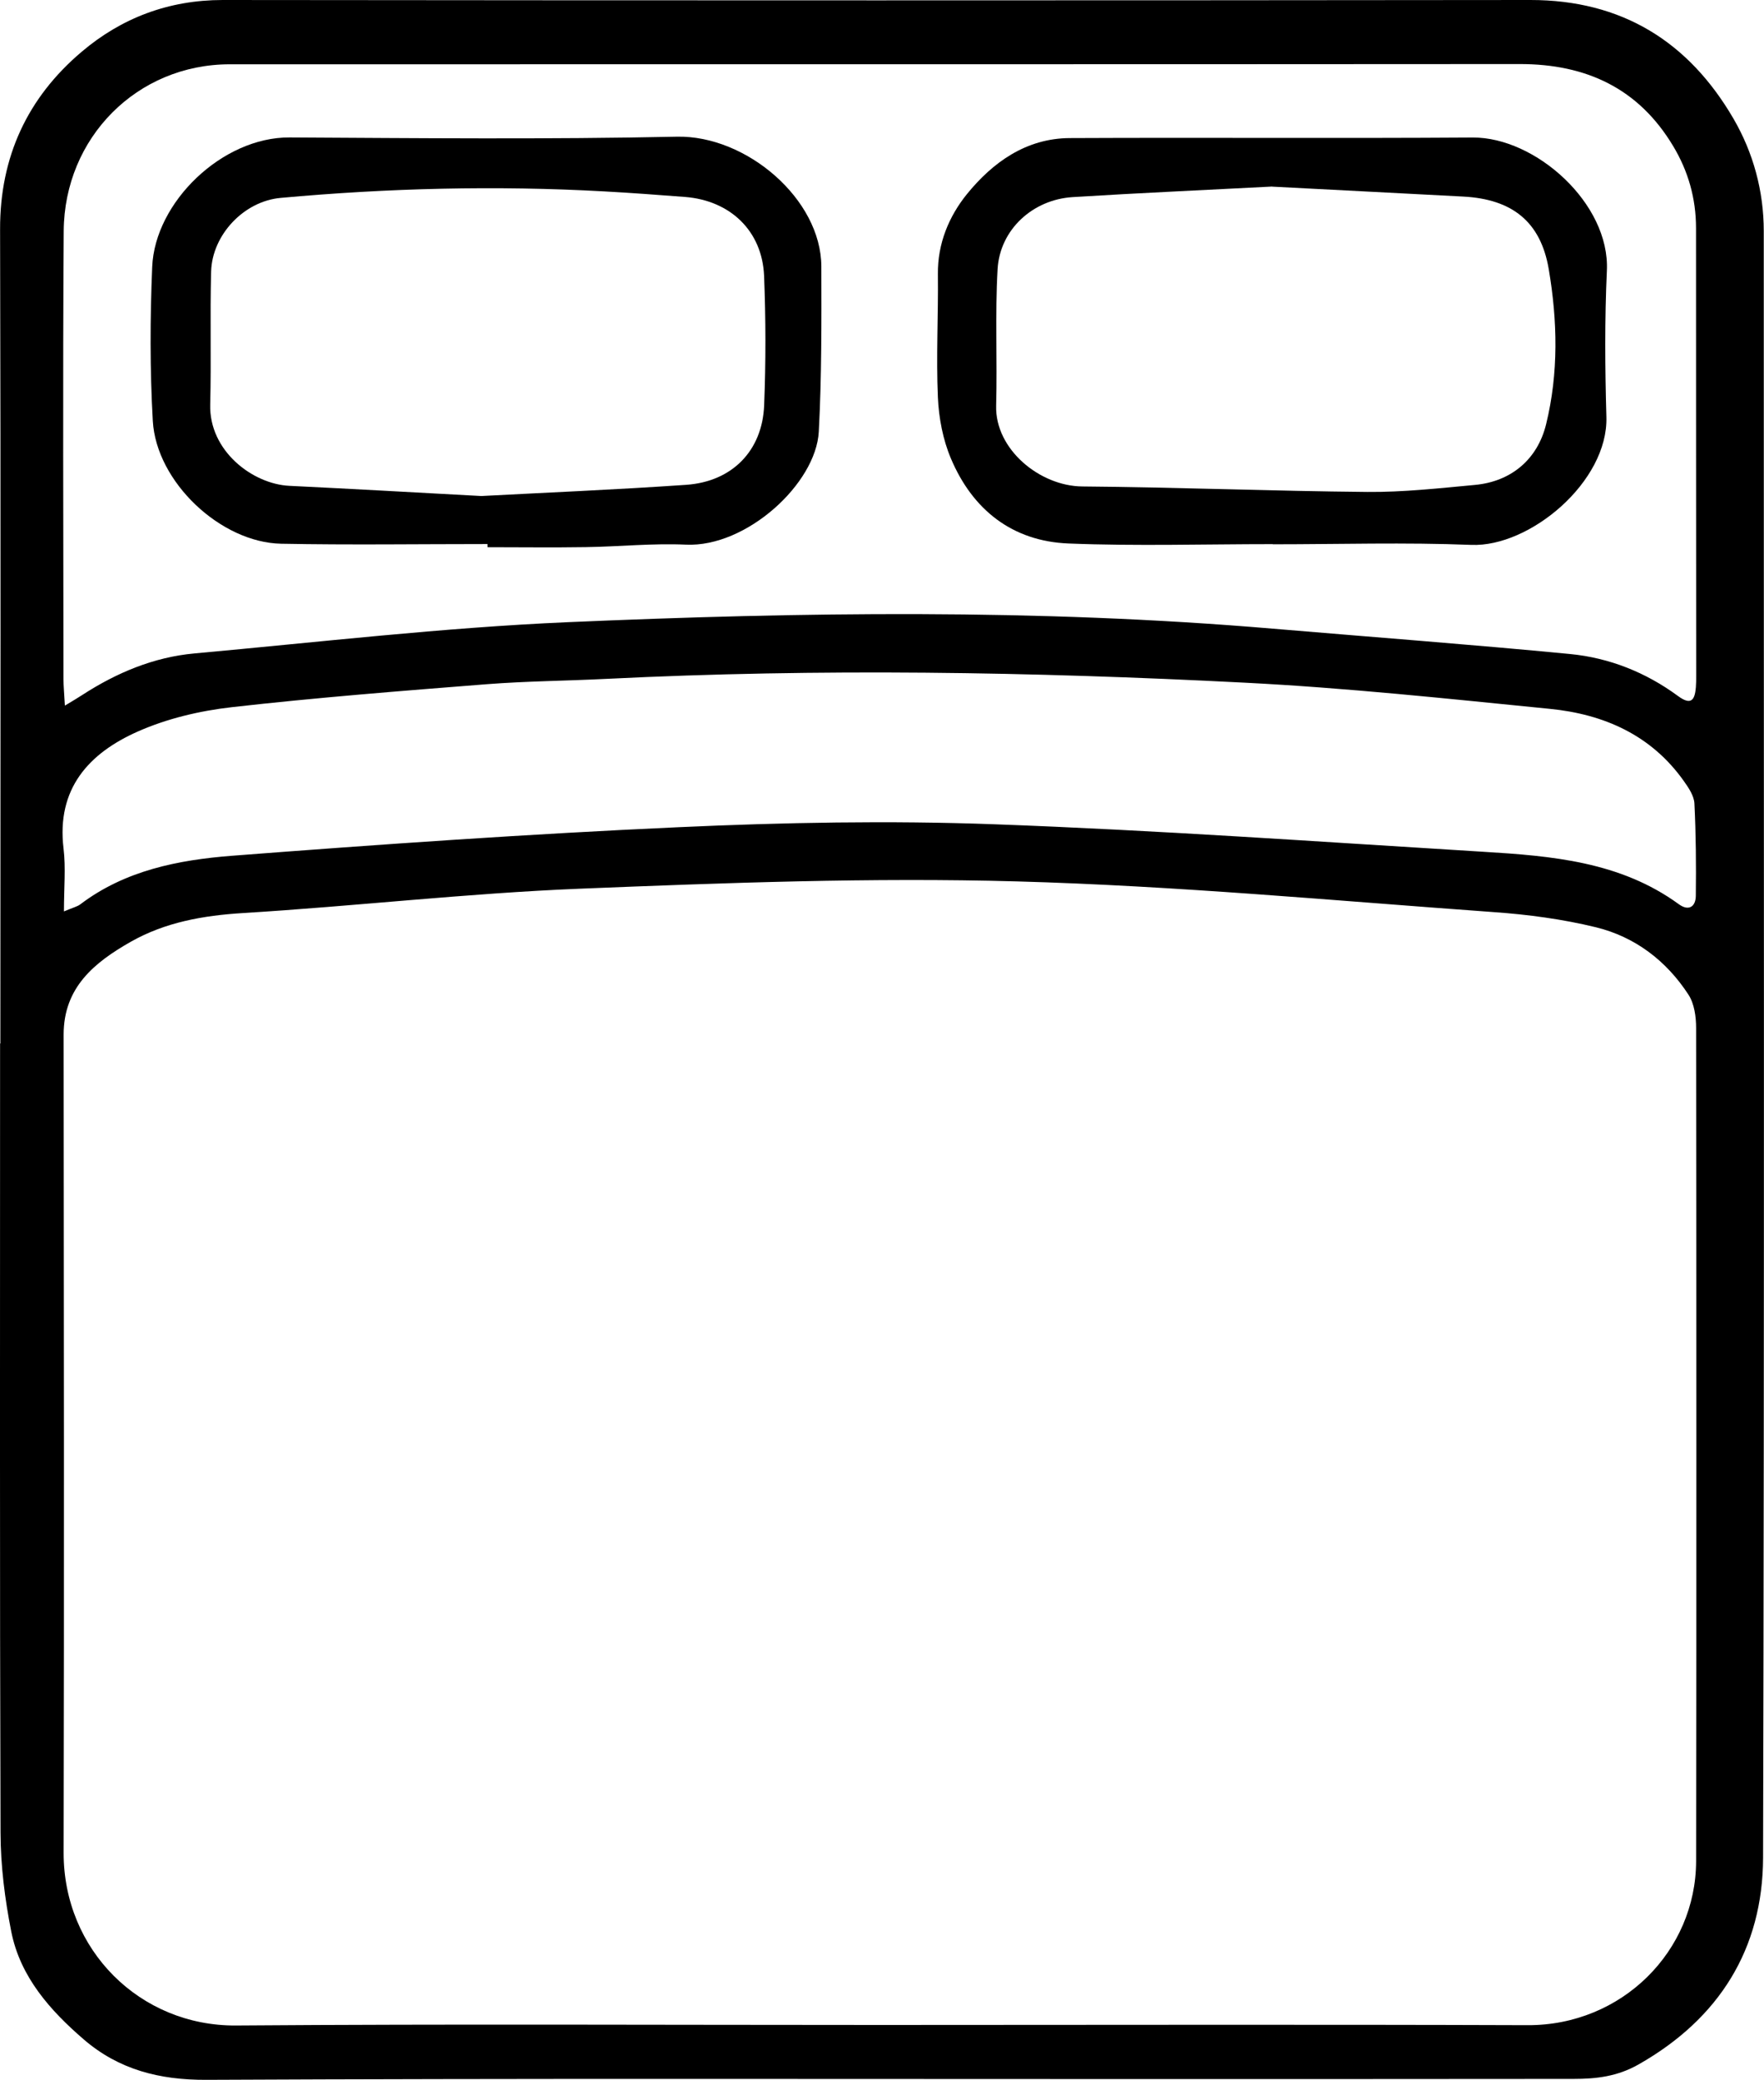 <svg width="67" height="79" viewBox="0 0 67 79" fill="none" xmlns="http://www.w3.org/2000/svg">
<g clip-path="url(#clip0_202_23)">
<path d="M0.014 39.635C0.014 29.325 0.032 19.017 0.003 8.707C-0.003 5.954 1.046 3.711 3.094 1.973C4.611 0.683 6.405 4.04933e-06 8.461 4.04933e-06C25.016 0.018 41.57 0.018 58.122 4.04933e-06C61.603 -0.003 64.143 1.586 65.845 4.515C66.59 5.799 66.991 7.253 66.991 8.78C66.991 29.374 67.017 49.969 66.965 70.56C66.956 74.022 65.3 76.681 62.224 78.422C61.424 78.874 60.627 78.965 59.771 78.965C54.254 78.971 48.734 78.971 43.217 78.971C31.424 78.971 19.631 78.944 7.84 79C6.056 79.009 4.512 78.61 3.187 77.47C1.904 76.365 0.767 75.089 0.427 73.365C0.184 72.134 0.023 70.862 0.02 69.607C-0.012 59.617 0.003 49.626 0.003 39.635H0.014ZM33.419 76.916C41.62 76.916 49.821 76.895 58.025 76.924C61.608 76.936 64.415 74.107 64.421 70.695C64.436 60.144 64.433 49.593 64.421 39.043C64.421 38.618 64.354 38.125 64.131 37.782C63.293 36.492 62.098 35.583 60.612 35.22C59.346 34.912 58.031 34.736 56.727 34.645C50.691 34.211 44.658 33.646 38.617 33.479C33.085 33.326 27.539 33.534 22.007 33.757C17.744 33.93 13.495 34.42 9.235 34.681C7.717 34.774 6.276 35.029 4.963 35.774C3.598 36.551 2.414 37.498 2.417 39.304C2.426 49.658 2.44 60.015 2.417 70.37C2.408 74.069 5.321 76.963 8.965 76.936C17.117 76.875 25.271 76.916 33.425 76.916H33.419ZM2.473 26.797C2.801 26.598 2.965 26.504 3.123 26.399C4.43 25.552 5.842 24.959 7.392 24.819C12.106 24.391 16.818 23.84 21.541 23.634C30.469 23.247 39.405 23.121 48.327 23.878C52.095 24.197 55.869 24.479 59.631 24.842C61.125 24.986 62.514 25.54 63.733 26.437C64.231 26.803 64.371 26.595 64.412 26.109C64.424 25.962 64.424 25.815 64.424 25.669C64.424 20.002 64.415 14.332 64.418 8.666C64.418 7.537 64.12 6.493 63.545 5.541C62.233 3.354 60.243 2.433 57.732 2.433C41.397 2.445 25.063 2.439 8.728 2.442C5.206 2.442 2.443 5.23 2.42 8.777C2.382 14.444 2.408 20.113 2.411 25.78C2.411 26.062 2.44 26.343 2.464 26.795L2.473 26.797ZM2.423 34.622C2.783 34.469 2.933 34.437 3.044 34.355C4.749 33.059 6.777 32.664 8.813 32.505C14.456 32.071 20.108 31.676 25.763 31.421C29.759 31.239 33.771 31.163 37.767 31.309C43.958 31.535 50.143 31.975 56.329 32.353C58.936 32.511 61.541 32.725 63.765 34.346C64.143 34.622 64.404 34.437 64.41 34.03C64.424 32.86 64.415 31.687 64.357 30.518C64.342 30.23 64.14 29.928 63.961 29.676C62.719 27.917 60.914 27.126 58.857 26.924C54.995 26.54 51.134 26.126 47.263 25.93C39.191 25.516 31.113 25.384 23.032 25.786C21.52 25.862 20.006 25.871 18.497 25.988C15.262 26.243 12.024 26.496 8.801 26.862C7.588 27 6.346 27.293 5.236 27.785C3.375 28.609 2.139 29.958 2.414 32.233C2.502 32.965 2.429 33.719 2.429 34.619L2.423 34.622Z" fill="black"/>
<path d="M18.512 20.665C15.901 20.665 13.29 20.703 10.68 20.653C8.38 20.609 5.936 18.305 5.804 15.989C5.693 14.042 5.699 12.084 5.781 10.137C5.883 7.672 8.447 5.207 10.996 5.221C15.901 5.248 20.806 5.297 25.711 5.192C28.345 5.136 31.19 7.561 31.196 10.123C31.201 12.216 31.21 14.312 31.099 16.399C30.991 18.372 28.351 20.794 26.053 20.688C24.791 20.63 23.516 20.764 22.247 20.782C21.002 20.802 19.757 20.785 18.515 20.785V20.662L18.512 20.665ZM18.283 18.841C20.7 18.712 23.384 18.601 26.059 18.416C27.806 18.296 28.957 17.123 29.024 15.391C29.089 13.758 29.086 12.116 29.022 10.483C28.951 8.774 27.741 7.616 26.018 7.481C24.996 7.402 23.973 7.326 22.951 7.27C18.849 7.042 14.75 7.144 10.659 7.517C9.259 7.643 8.06 8.924 8.019 10.31C7.973 11.993 8.028 13.682 7.984 15.364C7.937 17.126 9.593 18.387 10.993 18.454C13.332 18.566 15.673 18.701 18.283 18.841Z" fill="black"/>
<path d="M48.342 20.668C45.755 20.668 43.164 20.747 40.583 20.644C38.453 20.559 36.941 19.366 36.118 17.417C35.813 16.698 35.658 15.877 35.623 15.098C35.555 13.538 35.64 11.976 35.623 10.413C35.608 9.252 36.045 8.217 36.721 7.379C37.703 6.168 38.975 5.251 40.636 5.245C45.737 5.221 50.835 5.259 55.936 5.224C58.316 5.207 61.152 7.725 61.032 10.281C60.947 12.131 60.961 13.99 61.014 15.839C61.084 18.296 58.105 20.788 55.881 20.697C53.373 20.597 50.856 20.674 48.342 20.674V20.668ZM48.318 7.086C45.807 7.218 43.273 7.329 40.741 7.487C39.224 7.581 37.978 8.722 37.891 10.22C37.791 11.943 37.882 13.679 37.835 15.409C37.791 17.068 39.493 18.463 41.108 18.478C44.717 18.507 48.327 18.654 51.937 18.686C53.299 18.698 54.665 18.545 56.024 18.419C57.404 18.29 58.398 17.443 58.723 16.118C59.203 14.165 59.156 12.181 58.825 10.228C58.518 8.411 57.425 7.567 55.588 7.467C53.176 7.338 50.762 7.218 48.318 7.089V7.086Z" fill="black"/>
</g>
<defs>
<clipPath id="clip0_202_23">
<rect width="67" height="79" fill="white"/>
</clipPath>
</defs>
</svg>
